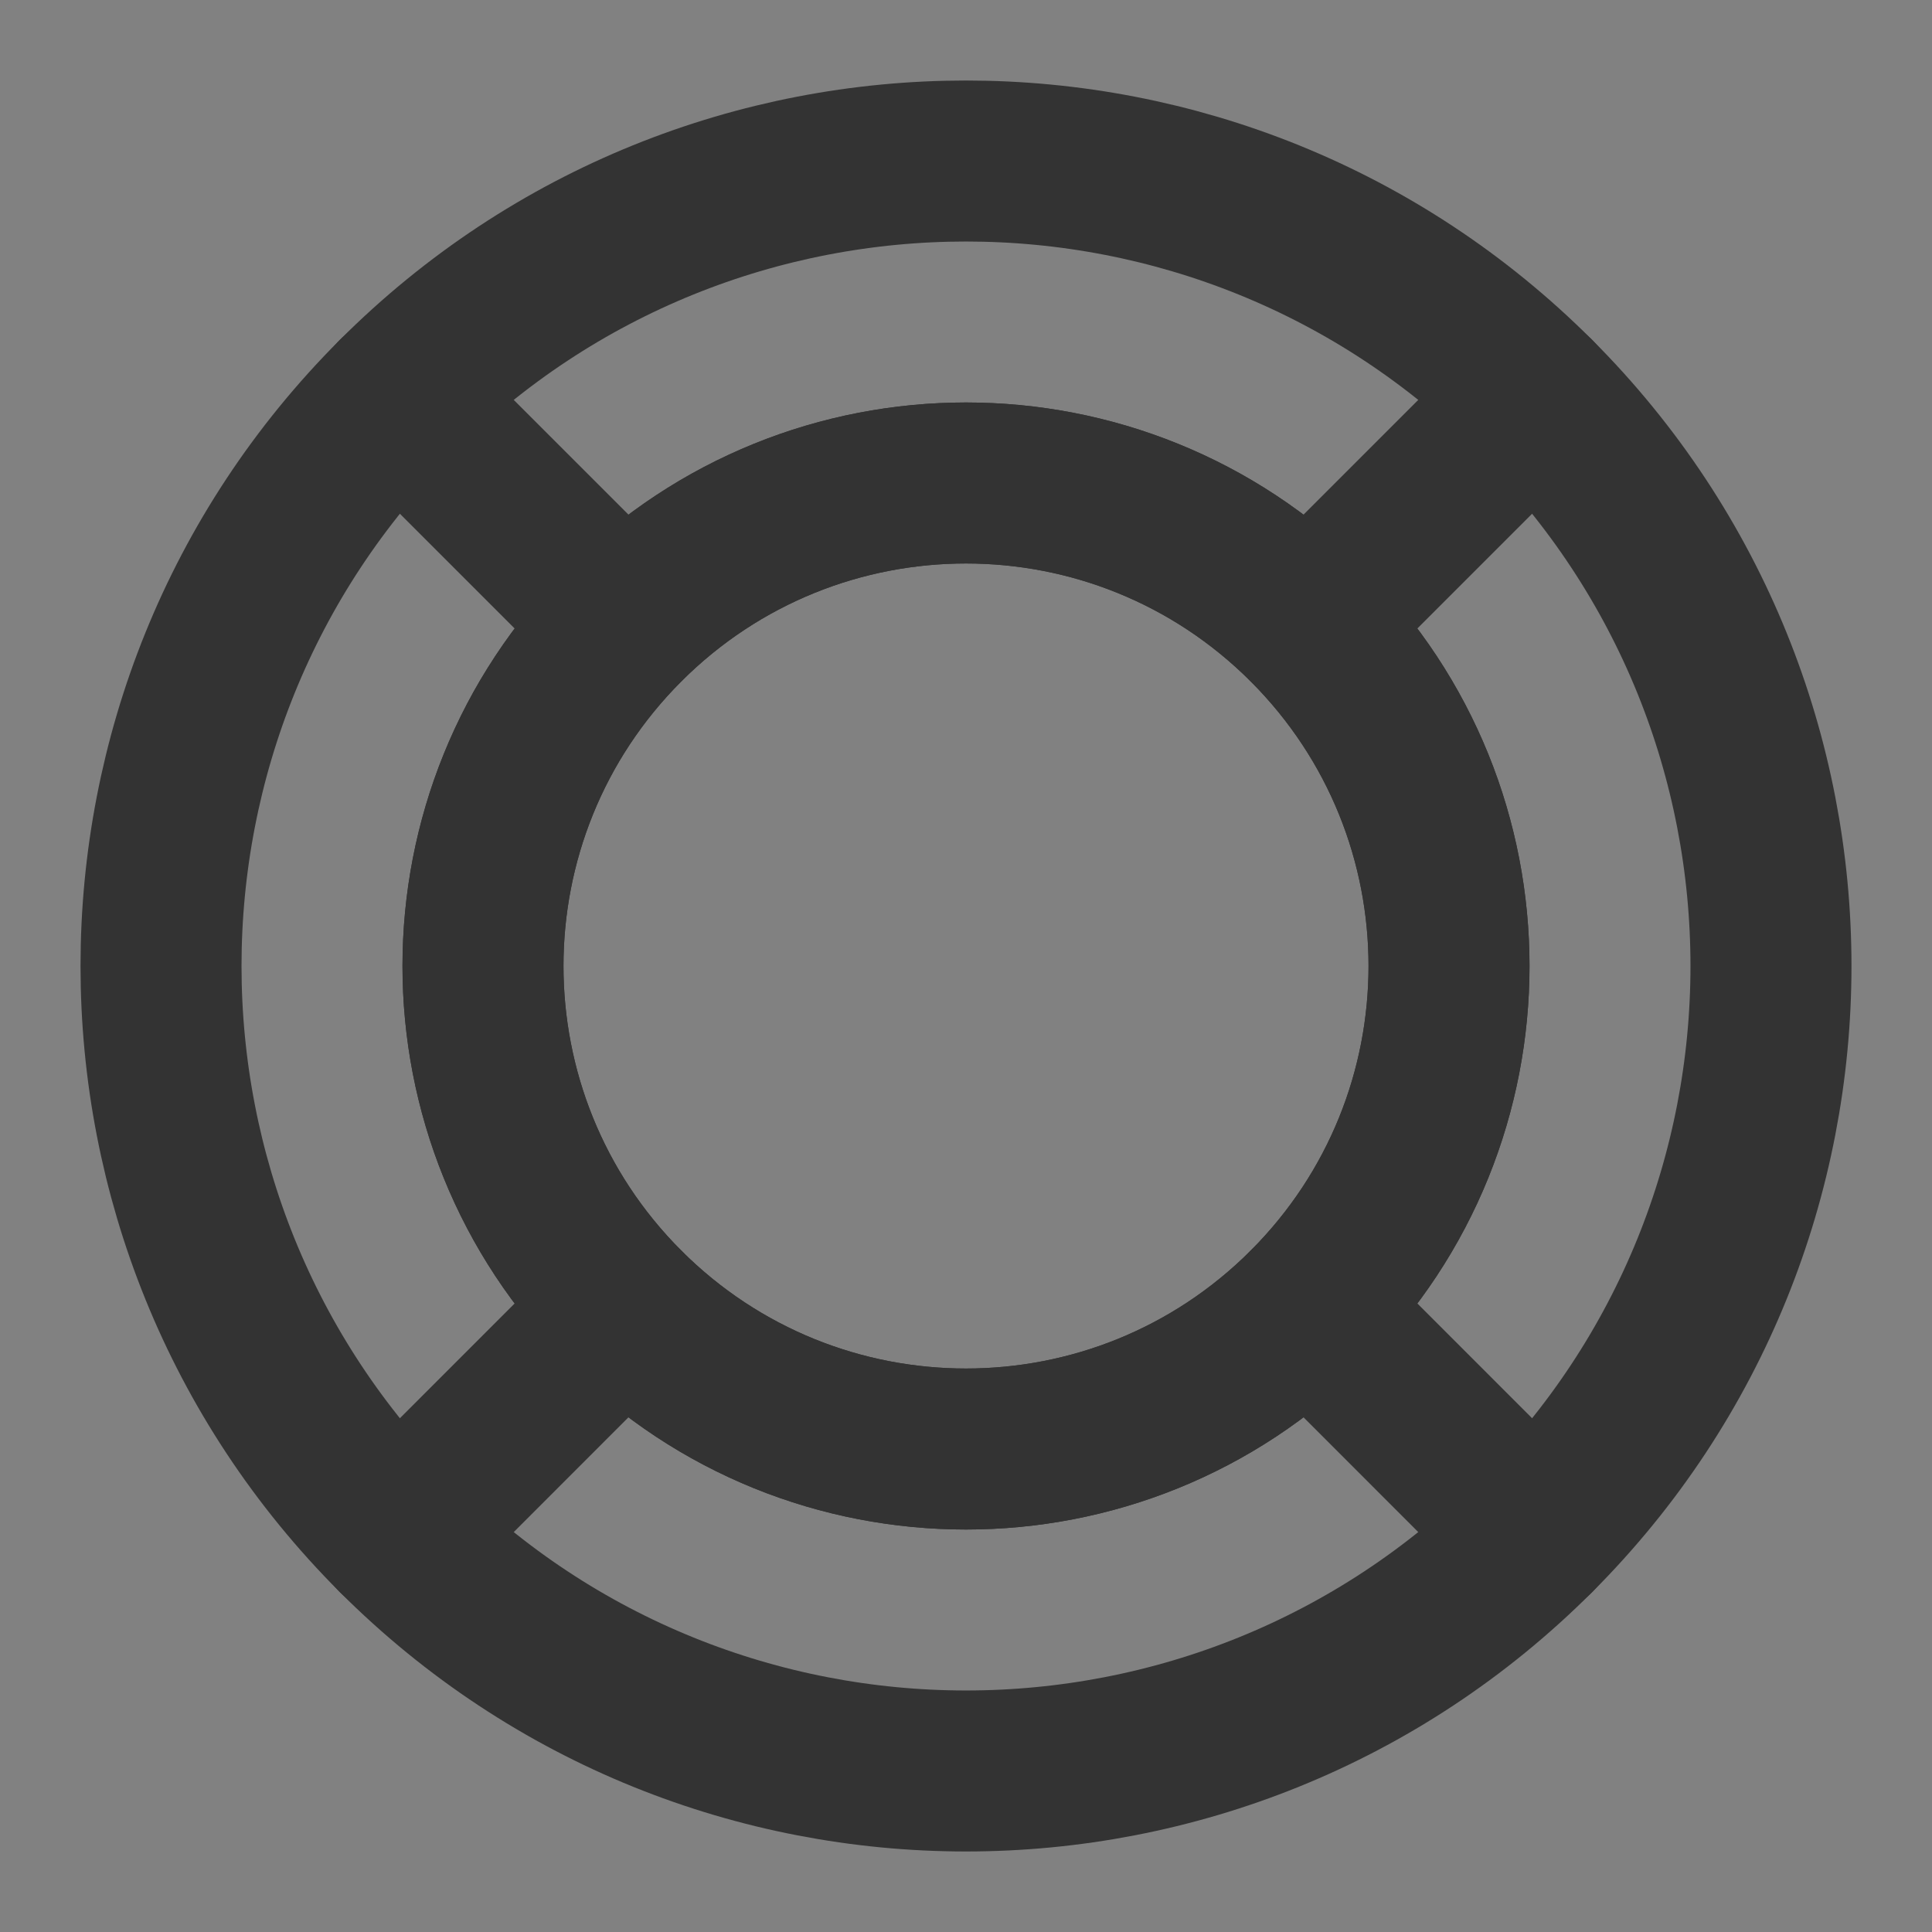 <svg width="24" height="24" viewBox="0 0 24 24" fill="none" xmlns="http://www.w3.org/2000/svg">
<rect x="0" y="0" width="24" height="24" fill="#808080" stroke="none"/>
<g clip-path="url(#clip0_2_21387)">
<path d="M24 0H0V24H24V0Z" fill="white" fill-opacity="0.01"/>
<path fill-rule="evenodd" clip-rule="evenodd" d="M19.071 19.071C22.976 15.166 22.976 8.834 19.071 4.929C15.166 1.024 8.834 1.024 4.929 4.929C1.024 8.834 1.024 15.166 4.929 19.071C8.834 22.976 15.166 22.976 19.071 19.071ZM16.243 7.757C18.586 10.101 18.586 13.899 16.243 16.243C13.899 18.586 10.101 18.586 7.757 16.243C5.414 13.899 5.414 10.101 7.757 7.757C10.101 5.414 13.899 5.414 16.243 7.757Z" stroke="#333333" stroke-width="2" stroke-linecap="round" stroke-linejoin="round"/>
<path d="M19.071 19.071L16.243 16.242" stroke="#333333" stroke-width="2" stroke-linecap="round" stroke-linejoin="round"/>
<path d="M4.929 19.071L7.757 16.242" stroke="#333333" stroke-width="2" stroke-linecap="round" stroke-linejoin="round"/>
<path d="M4.929 4.929L7.757 7.757" stroke="#333333" stroke-width="2" stroke-linecap="round" stroke-linejoin="round"/>
<path d="M19.071 4.929L16.243 7.757" stroke="#333333" stroke-width="2" stroke-linecap="round" stroke-linejoin="round"/>
<path d="M16.243 16.243C18.586 13.899 18.586 10.101 16.243 7.757C13.899 5.414 10.101 5.414 7.757 7.757C5.414 10.101 5.414 13.899 7.757 16.243C10.101 18.586 13.899 18.586 16.243 16.243Z" stroke="#333333" stroke-width="2" stroke-linecap="round" stroke-linejoin="round"/>
</g>
<defs>
<clipPath id="clip0_2_21387">
<rect width="24" height="24" fill="white"/>
</clipPath>
</defs>
</svg>
